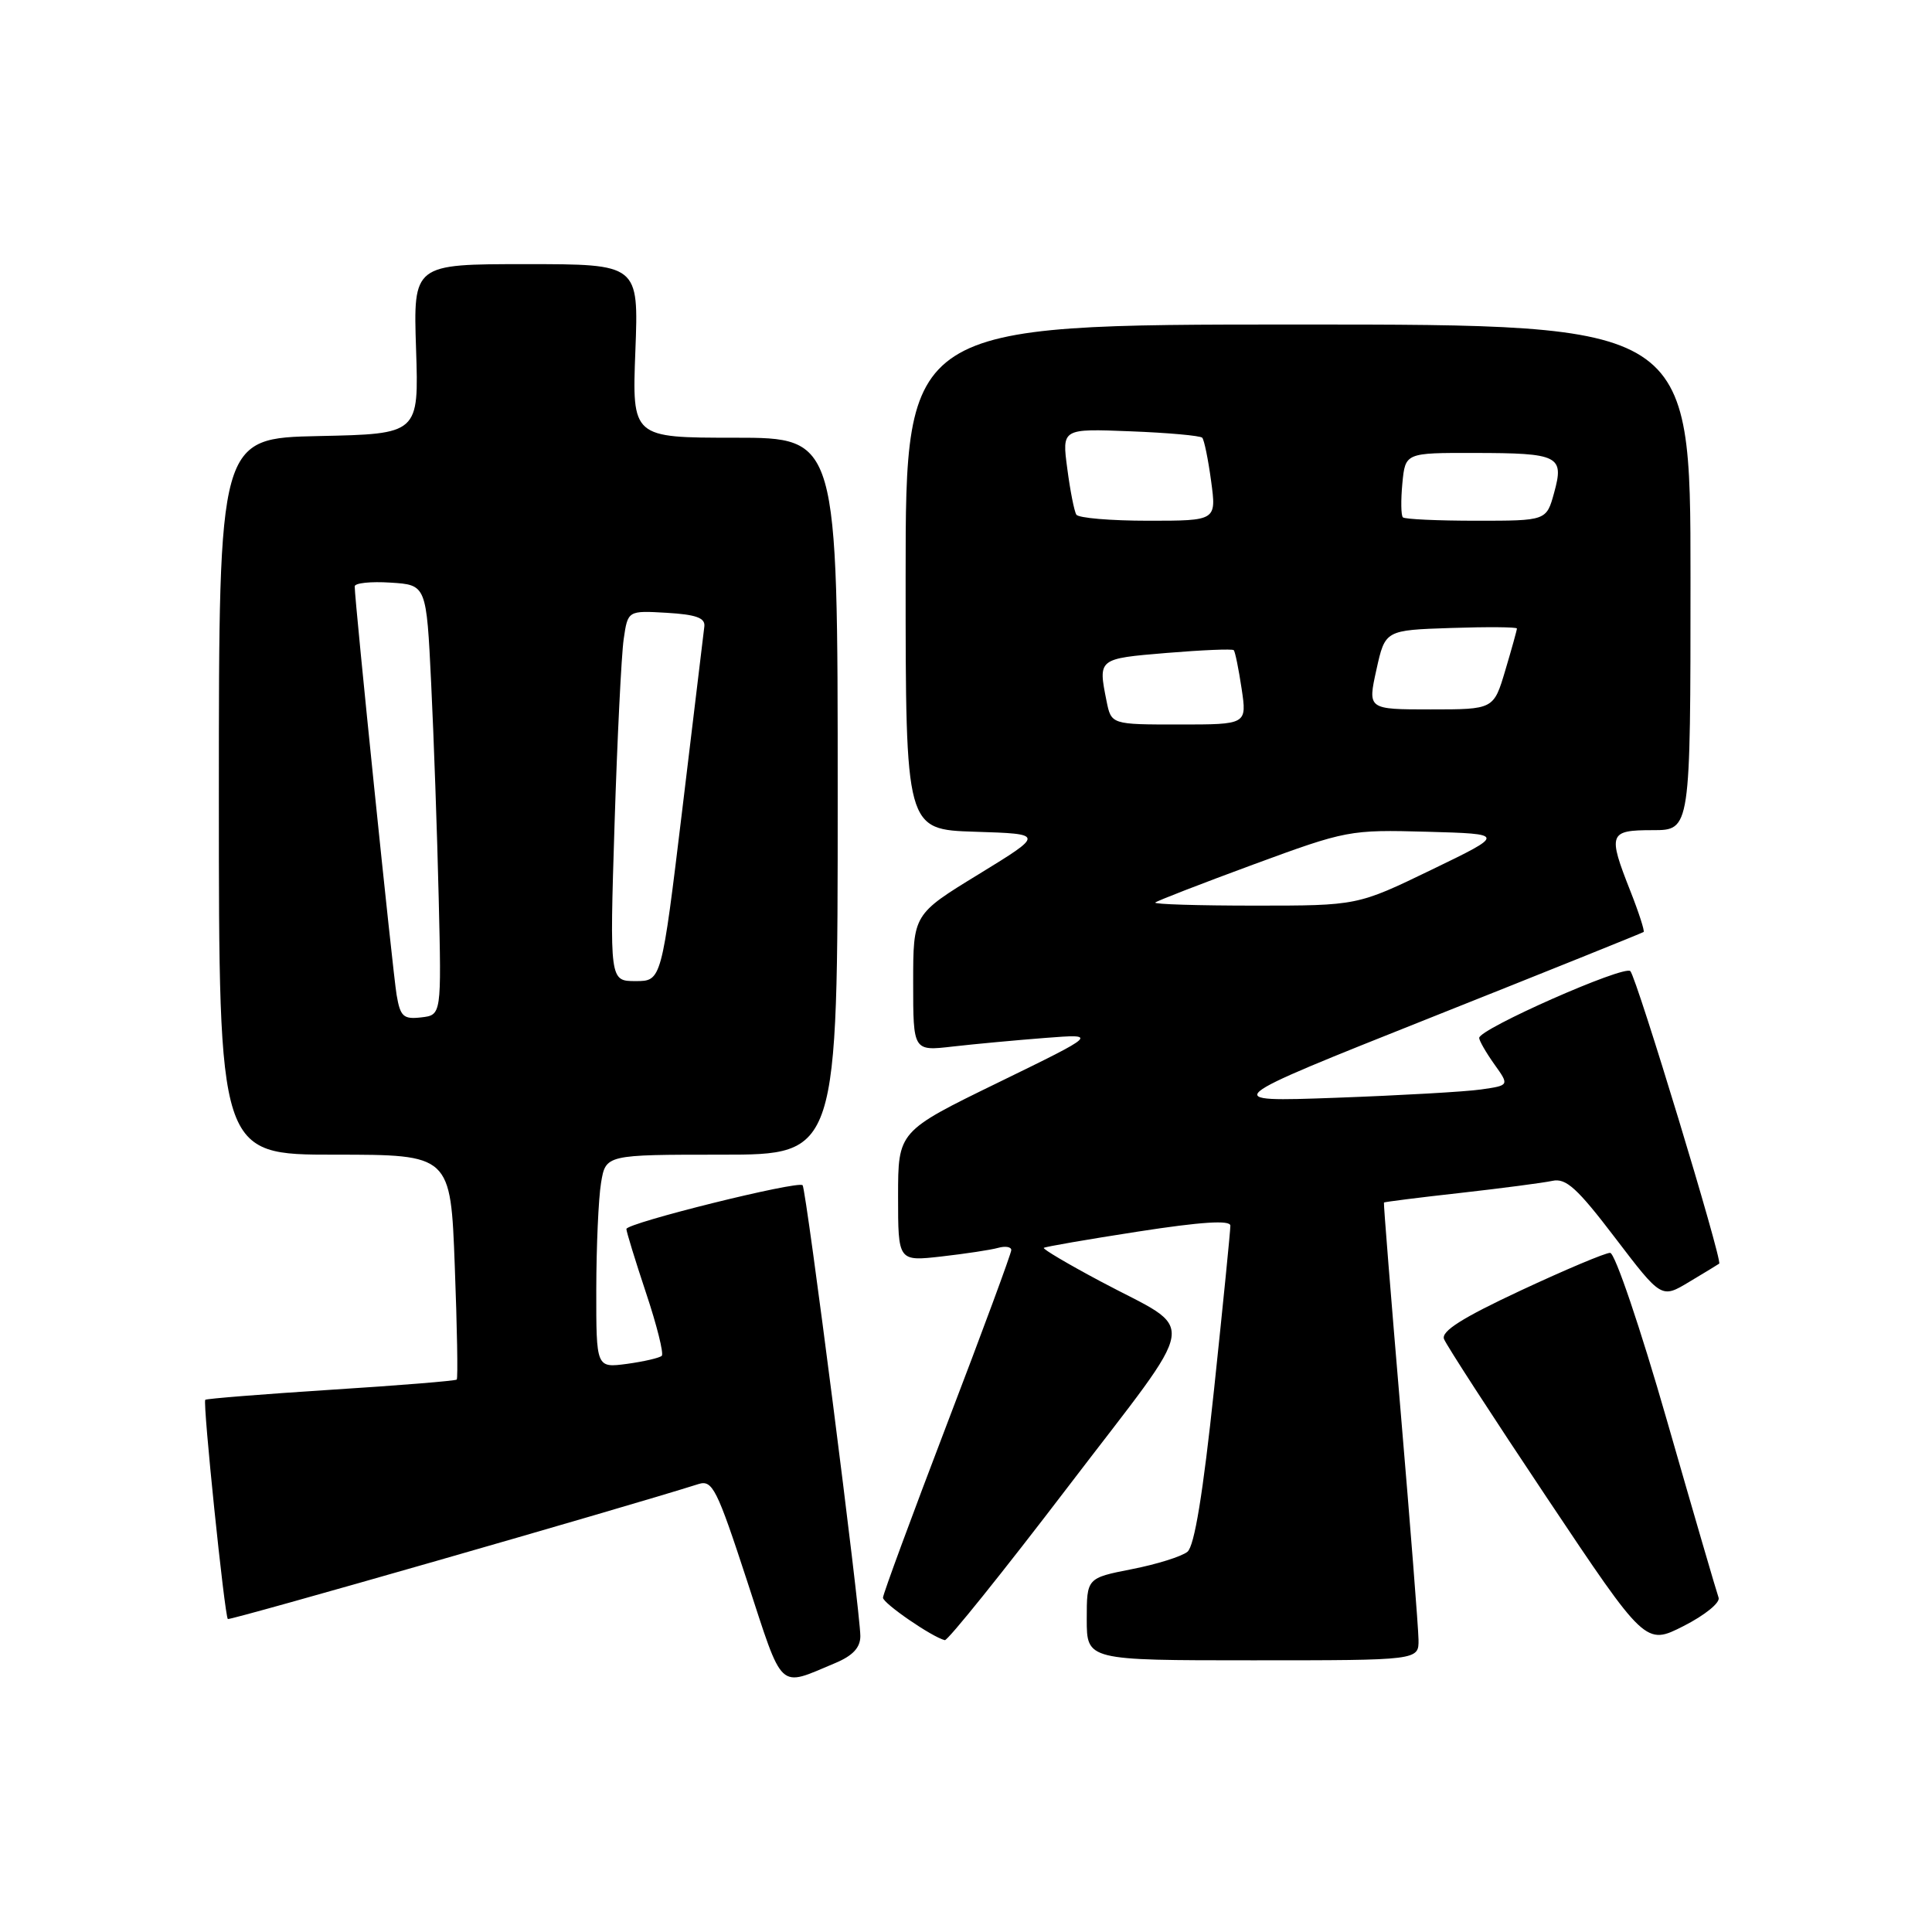 <?xml version="1.0" encoding="UTF-8" standalone="no"?>
<!DOCTYPE svg PUBLIC "-//W3C//DTD SVG 1.1//EN" "http://www.w3.org/Graphics/SVG/1.1/DTD/svg11.dtd" >
<svg xmlns="http://www.w3.org/2000/svg" xmlns:xlink="http://www.w3.org/1999/xlink" version="1.1" viewBox="0 0 256 256">
 <g >
 <path fill="currentColor"
d=" M 110.66 220.37 C 113.00 219.39 114.00 218.32 114.00 216.79 C 114.00 213.55 106.83 157.57 106.35 157.05 C 105.76 156.41 83.00 162.06 83.00 162.85 C 83.00 163.20 84.17 167.01 85.60 171.31 C 87.04 175.61 87.97 179.36 87.69 179.65 C 87.40 179.93 85.33 180.41 83.08 180.72 C 79.00 181.26 79.00 181.26 79.01 170.88 C 79.02 165.17 79.30 158.81 79.64 156.75 C 80.26 153.00 80.26 153.00 95.63 153.00 C 111.00 153.00 111.00 153.00 111.00 105.50 C 111.00 58.00 111.00 58.00 97.37 58.00 C 83.75 58.00 83.75 58.00 84.19 46.50 C 84.63 35.00 84.63 35.00 69.69 35.00 C 54.76 35.00 54.76 35.00 55.13 46.25 C 55.50 57.50 55.50 57.50 42.25 57.78 C 29.00 58.06 29.00 58.06 29.00 105.53 C 29.00 153.00 29.00 153.00 44.35 153.00 C 59.71 153.00 59.71 153.00 60.26 167.75 C 60.57 175.86 60.69 182.64 60.52 182.80 C 60.36 182.97 52.86 183.58 43.86 184.15 C 34.86 184.73 27.37 185.33 27.20 185.48 C 26.84 185.82 29.76 214.09 30.19 214.53 C 30.43 214.76 82.67 199.78 92.54 196.65 C 94.40 196.06 94.98 197.21 99.00 209.50 C 103.85 224.32 103.03 223.56 110.66 220.37 Z  M 187.96 217.25 C 187.94 215.74 186.87 202.12 185.59 187.00 C 184.31 171.88 183.31 159.43 183.38 159.34 C 183.45 159.26 188.00 158.68 193.50 158.07 C 199.00 157.45 204.49 156.73 205.70 156.47 C 207.50 156.07 209.00 157.44 214.02 164.03 C 220.15 172.07 220.15 172.07 223.82 169.86 C 225.85 168.65 227.64 167.56 227.80 167.44 C 228.28 167.11 216.88 129.59 216.03 128.68 C 215.24 127.84 196.00 136.34 196.00 137.53 C 196.00 137.89 196.90 139.46 198.00 141.01 C 200.01 143.82 200.01 143.82 196.25 144.36 C 194.19 144.66 185.53 145.15 177.00 145.46 C 161.50 146.02 161.50 146.02 189.50 134.87 C 204.90 128.74 217.63 123.62 217.79 123.49 C 217.94 123.36 217.16 120.93 216.04 118.09 C 213.02 110.44 213.18 110.00 219.00 110.00 C 224.00 110.00 224.00 110.00 224.00 76.50 C 224.00 43.00 224.00 43.00 172.00 43.00 C 120.00 43.00 120.00 43.00 120.00 76.46 C 120.00 109.92 120.00 109.92 129.20 110.21 C 138.39 110.50 138.39 110.50 129.70 115.83 C 121.00 121.15 121.00 121.15 121.00 130.22 C 121.00 139.28 121.00 139.28 126.25 138.67 C 129.14 138.34 134.65 137.83 138.50 137.53 C 145.50 136.99 145.50 136.99 132.25 143.45 C 119.00 149.91 119.00 149.91 119.00 158.53 C 119.00 167.14 119.00 167.14 124.75 166.49 C 127.91 166.13 131.29 165.62 132.25 165.35 C 133.21 165.08 134.00 165.21 134.00 165.64 C 134.00 166.07 130.18 176.42 125.50 188.64 C 120.83 200.87 117.00 211.24 117.00 211.70 C 117.00 212.45 123.50 216.92 125.19 217.33 C 125.57 217.42 132.91 208.29 141.50 197.03 C 159.31 173.69 158.84 176.74 145.77 169.76 C 141.51 167.49 138.16 165.51 138.31 165.35 C 138.47 165.20 144.08 164.23 150.80 163.19 C 159.19 161.89 163.01 161.65 163.03 162.40 C 163.04 163.01 162.07 172.72 160.88 184.00 C 159.40 197.96 158.27 204.86 157.34 205.62 C 156.58 206.24 153.27 207.28 149.98 207.92 C 144.00 209.10 144.00 209.10 144.00 214.55 C 144.00 220.00 144.00 220.00 166.00 220.00 C 188.00 220.00 188.00 220.00 187.96 217.25 Z  M 227.72 211.69 C 227.48 211.04 224.40 200.49 220.89 188.26 C 217.36 175.96 213.99 166.01 213.35 166.01 C 212.72 166.00 207.39 168.25 201.50 171.00 C 193.77 174.61 190.94 176.40 191.34 177.43 C 191.64 178.22 197.77 187.68 204.96 198.44 C 218.04 218.02 218.04 218.02 223.10 215.45 C 225.91 214.02 227.97 212.35 227.72 211.69 Z  M 52.55 131.81 C 52.05 128.86 47.00 79.69 47.00 77.70 C 47.00 77.25 49.14 77.03 51.75 77.20 C 56.50 77.50 56.50 77.50 57.13 90.50 C 57.48 97.65 57.93 110.47 58.13 119.00 C 58.50 134.50 58.50 134.50 55.81 134.81 C 53.45 135.08 53.04 134.71 52.55 131.81 Z  M 81.43 109.25 C 81.79 97.84 82.34 86.79 82.64 84.70 C 83.19 80.90 83.19 80.90 88.35 81.20 C 92.22 81.43 93.46 81.87 93.33 83.00 C 93.24 83.83 91.92 94.74 90.41 107.25 C 87.66 130.00 87.66 130.00 84.22 130.00 C 80.78 130.00 80.78 130.00 81.43 109.25 Z  M 153.08 119.59 C 153.31 119.37 159.16 117.10 166.08 114.55 C 178.42 110.01 178.84 109.93 189.08 110.21 C 199.50 110.50 199.50 110.50 189.68 115.25 C 179.86 120.00 179.86 120.00 166.26 120.00 C 158.78 120.00 152.85 119.82 153.08 119.59 Z  M 146.62 92.88 C 145.50 87.26 145.47 87.28 154.57 86.52 C 159.29 86.13 163.29 85.96 163.48 86.15 C 163.66 86.34 164.13 88.64 164.52 91.25 C 165.23 96.00 165.23 96.00 156.24 96.00 C 147.25 96.00 147.25 96.00 146.62 92.88 Z  M 182.38 88.75 C 183.54 83.50 183.54 83.50 192.27 83.21 C 197.07 83.05 201.00 83.08 201.00 83.28 C 201.00 83.48 200.31 85.97 199.46 88.82 C 197.92 94.00 197.92 94.00 189.57 94.00 C 181.22 94.00 181.22 94.00 182.38 88.75 Z  M 142.62 68.19 C 142.34 67.75 141.80 65.00 141.42 62.09 C 140.71 56.79 140.71 56.79 149.78 57.15 C 154.76 57.34 159.05 57.73 159.30 58.00 C 159.56 58.27 160.09 60.86 160.48 63.75 C 161.19 69.00 161.19 69.00 152.15 69.00 C 147.18 69.00 142.89 68.64 142.62 68.19 Z  M 185.89 68.55 C 185.64 68.31 185.61 66.28 185.82 64.05 C 186.21 60.00 186.21 60.00 195.36 60.02 C 206.57 60.03 207.28 60.39 205.93 65.29 C 204.91 69.00 204.91 69.00 195.62 69.00 C 190.51 69.00 186.13 68.80 185.89 68.55 Z "/>
</g>
</svg>